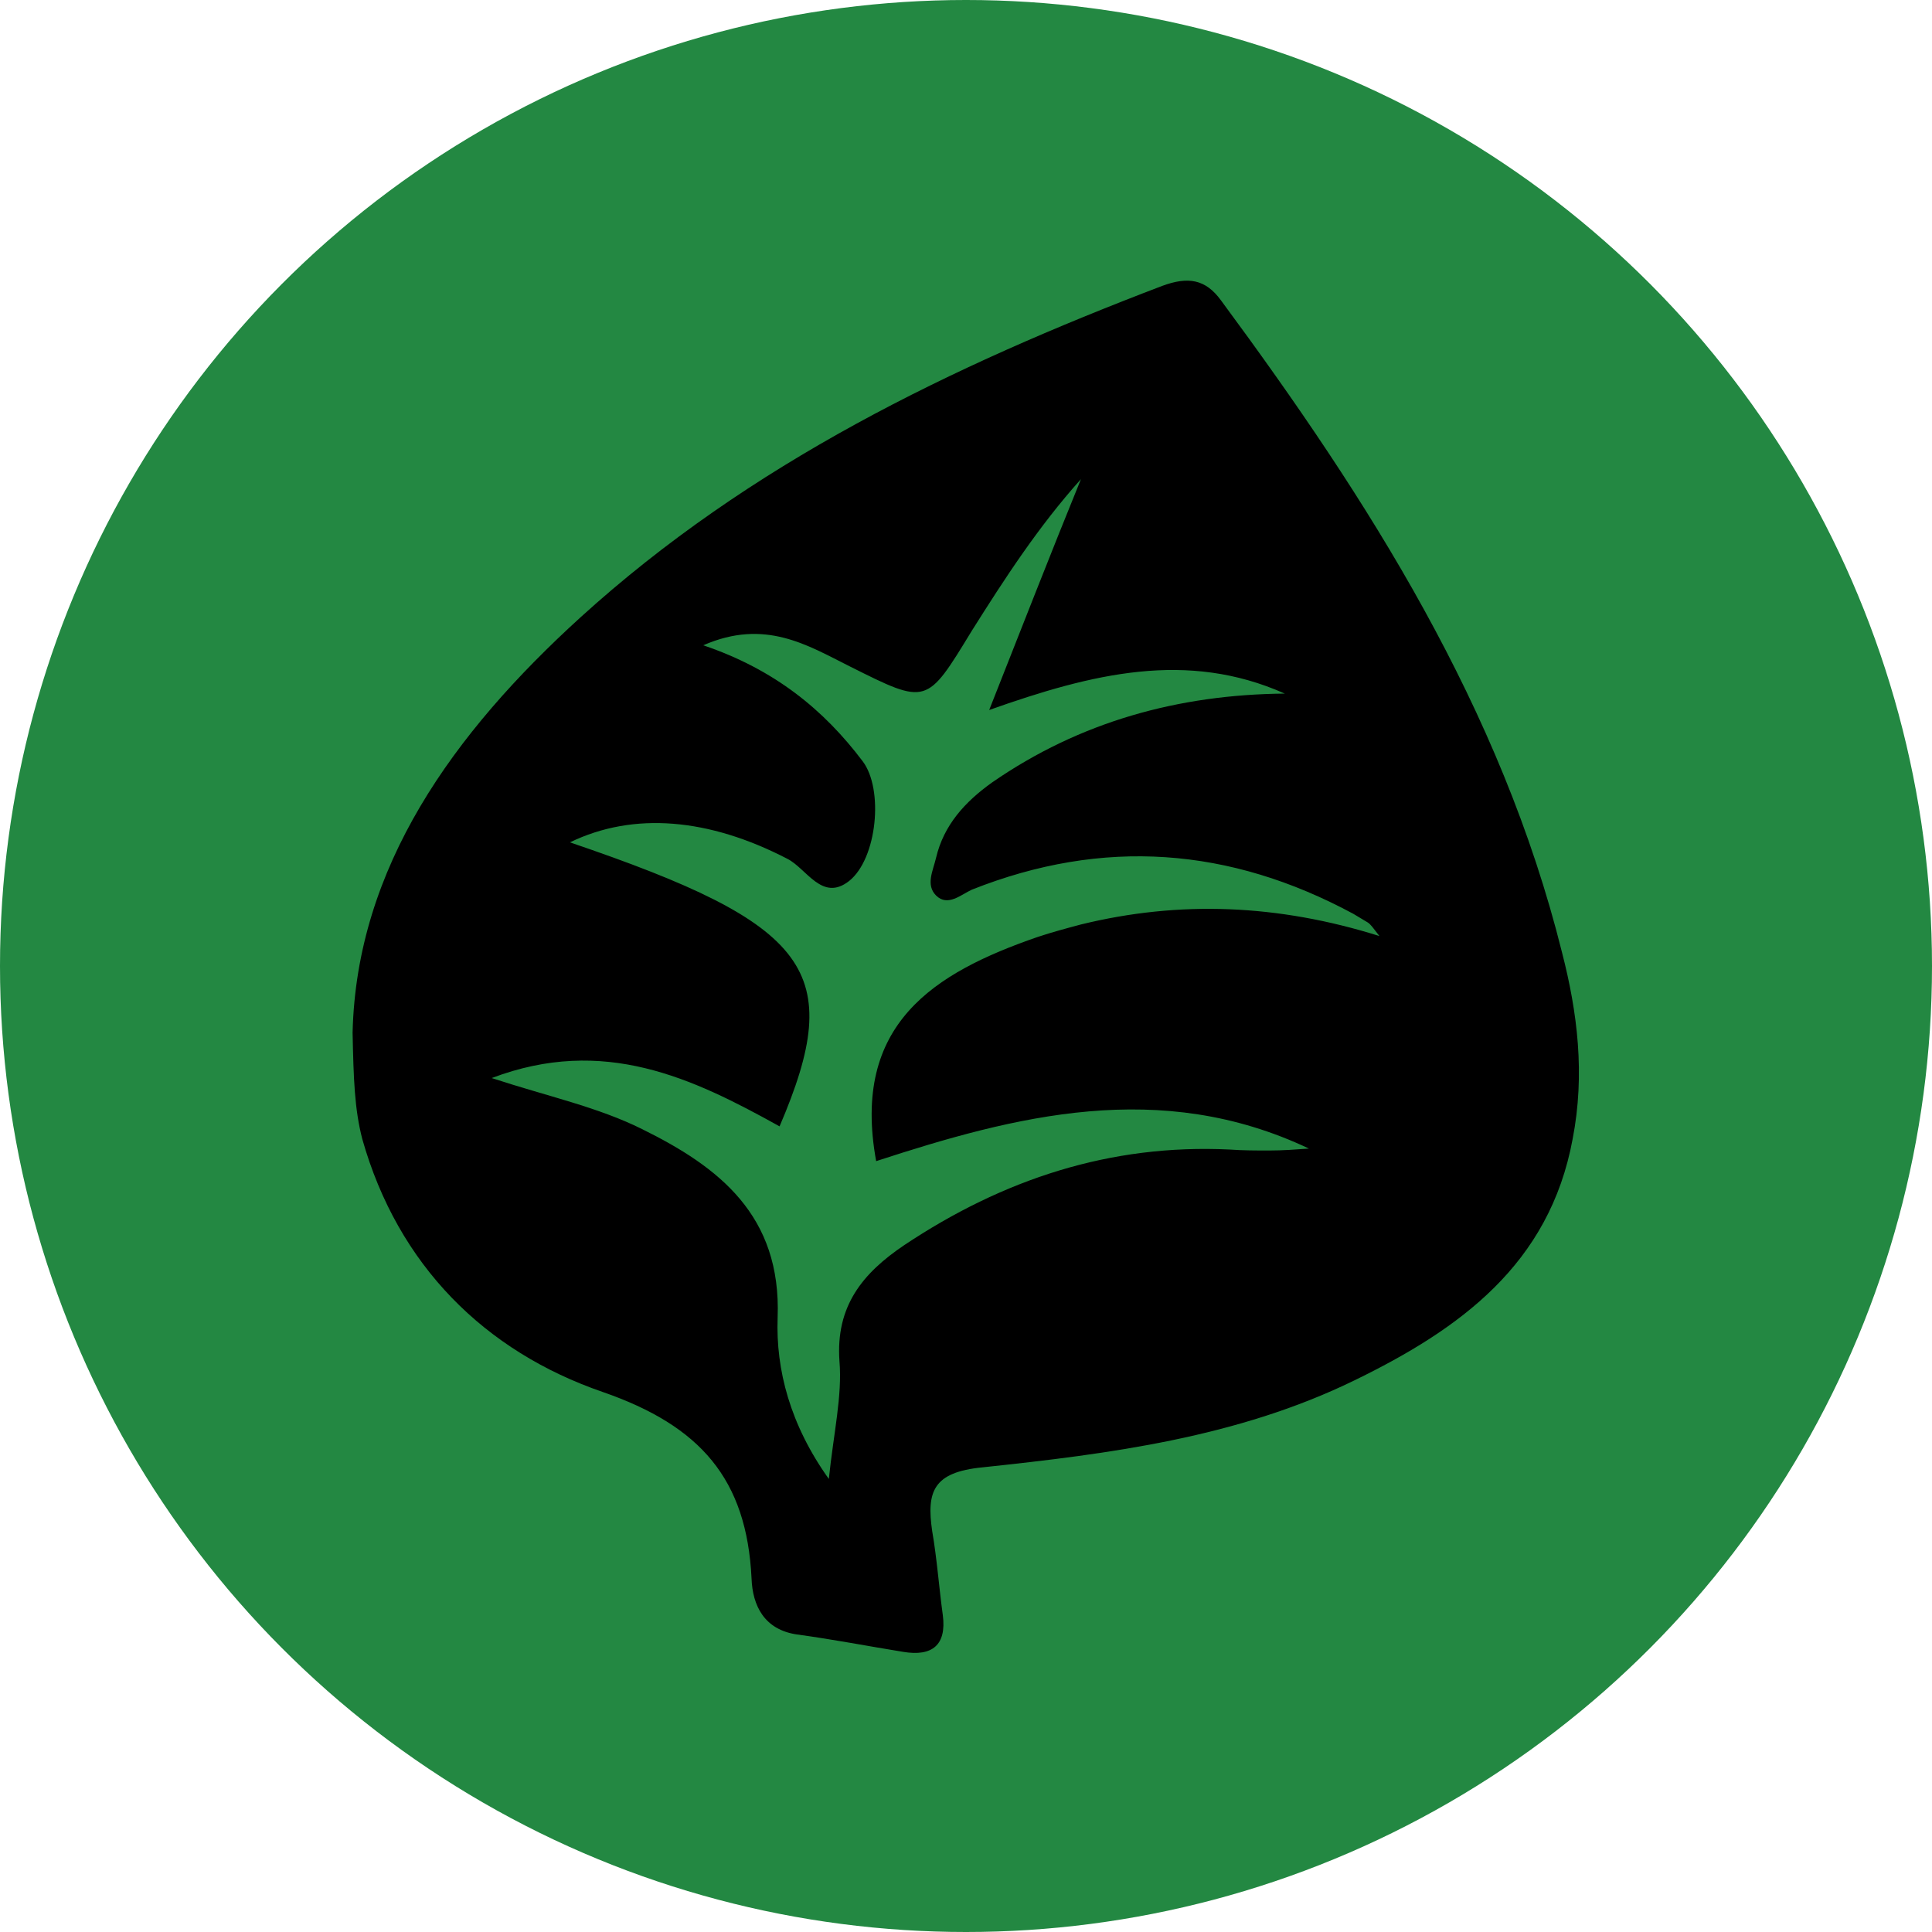 <?xml version="1.0" encoding="utf-8"?>
<!-- Generator: Adobe Illustrator 25.2.0, SVG Export Plug-In . SVG Version: 6.00 Build 0)  -->
<svg version="1.1" id="Layer_1" xmlns="http://www.w3.org/2000/svg" xmlns:xlink="http://www.w3.org/1999/xlink" x="0px" y="0px"
	 viewBox="0 0 200 200" style="enable-background:new 0 0 200 200;" xml:space="preserve">
<style type="text/css">
	.st0{fill:#238842;}
</style>
<circle class="st0" cx="100" cy="100" r="100"/>
<path d="M161.7,98.6c-6.3-25.3-20-46.8-35.3-67.5c-1.6-2.2-3.4-2.5-6.1-1.5C98.5,37.9,77.6,48,60.1,63.9c-13.2,12-23.2,25.9-23.6,43
	c0.1,4.8,0.2,7.9,1,11c3.7,13.1,12.7,22,24.9,26.2c10.1,3.5,14.9,9,15.4,19.3c0.1,2.8,1.3,5.3,4.7,5.8c3.7,0.5,7.3,1.2,11,1.8
	c3,0.5,4.5-0.7,4.1-3.8c-0.4-2.9-0.6-5.8-1.1-8.7c-0.6-4.1,0.1-6.1,5.2-6.6c13.2-1.4,26.4-3.1,38.5-9c10.9-5.3,20.2-12,22.6-25
	C164.1,111.2,163.3,104.8,161.7,98.6z M111.9,95.7c-1.5,0.4-3,0.8-4.5,1.3c-10.7,3.7-19.3,9-16.7,23.2c14.4-4.7,29.4-8.6,44.8-1.3
	c-1.4,0.1-2.7,0.2-4.1,0.2c-1.4,0-2.7,0-4.1-0.1c-12.4-0.6-23.5,3.1-33.7,9.9c-4.3,2.9-7.1,6.3-6.7,12c0.3,3.6-0.6,7.4-1.1,12.2
	c-4-5.6-5.5-11.3-5.3-16.7c0.4-10.6-6.1-15.6-14-19.5c-4.6-2.3-9.8-3.4-15.6-5.3c11.6-4.4,20.8,0,29.8,5
	c6.9-16.1,3.3-20.9-21.7-29.4c6.6-3.2,14.4-2.5,22.5,1.7c2,1,3.6,4.5,6.4,2.3c2.9-2.3,3.6-9.5,1.4-12.4c-4-5.3-9.1-9.5-16.5-12
	C79.2,64,83.6,66.8,88,69c8,4,7.9,4,12.6-3.7c3.4-5.4,6.9-10.8,11.3-15.7c-3.1,7.6-6.1,15.3-9.5,23.9c10.7-3.8,20.5-6.2,30.6-1.7
	c-11,0.1-21.2,2.9-30.3,9.2c-2.8,2-5,4.4-5.8,7.8c-0.3,1.3-1.1,2.8,0,3.9c1.2,1.2,2.6-0.1,3.7-0.6c13.6-5.4,26.7-4.4,39.5,2.5
	c0.5,0.3,1,0.6,1.5,0.9c0.3,0.2,0.5,0.5,1.2,1.4C132.3,93.6,122.1,93.2,111.9,95.7z"/>
</svg>
